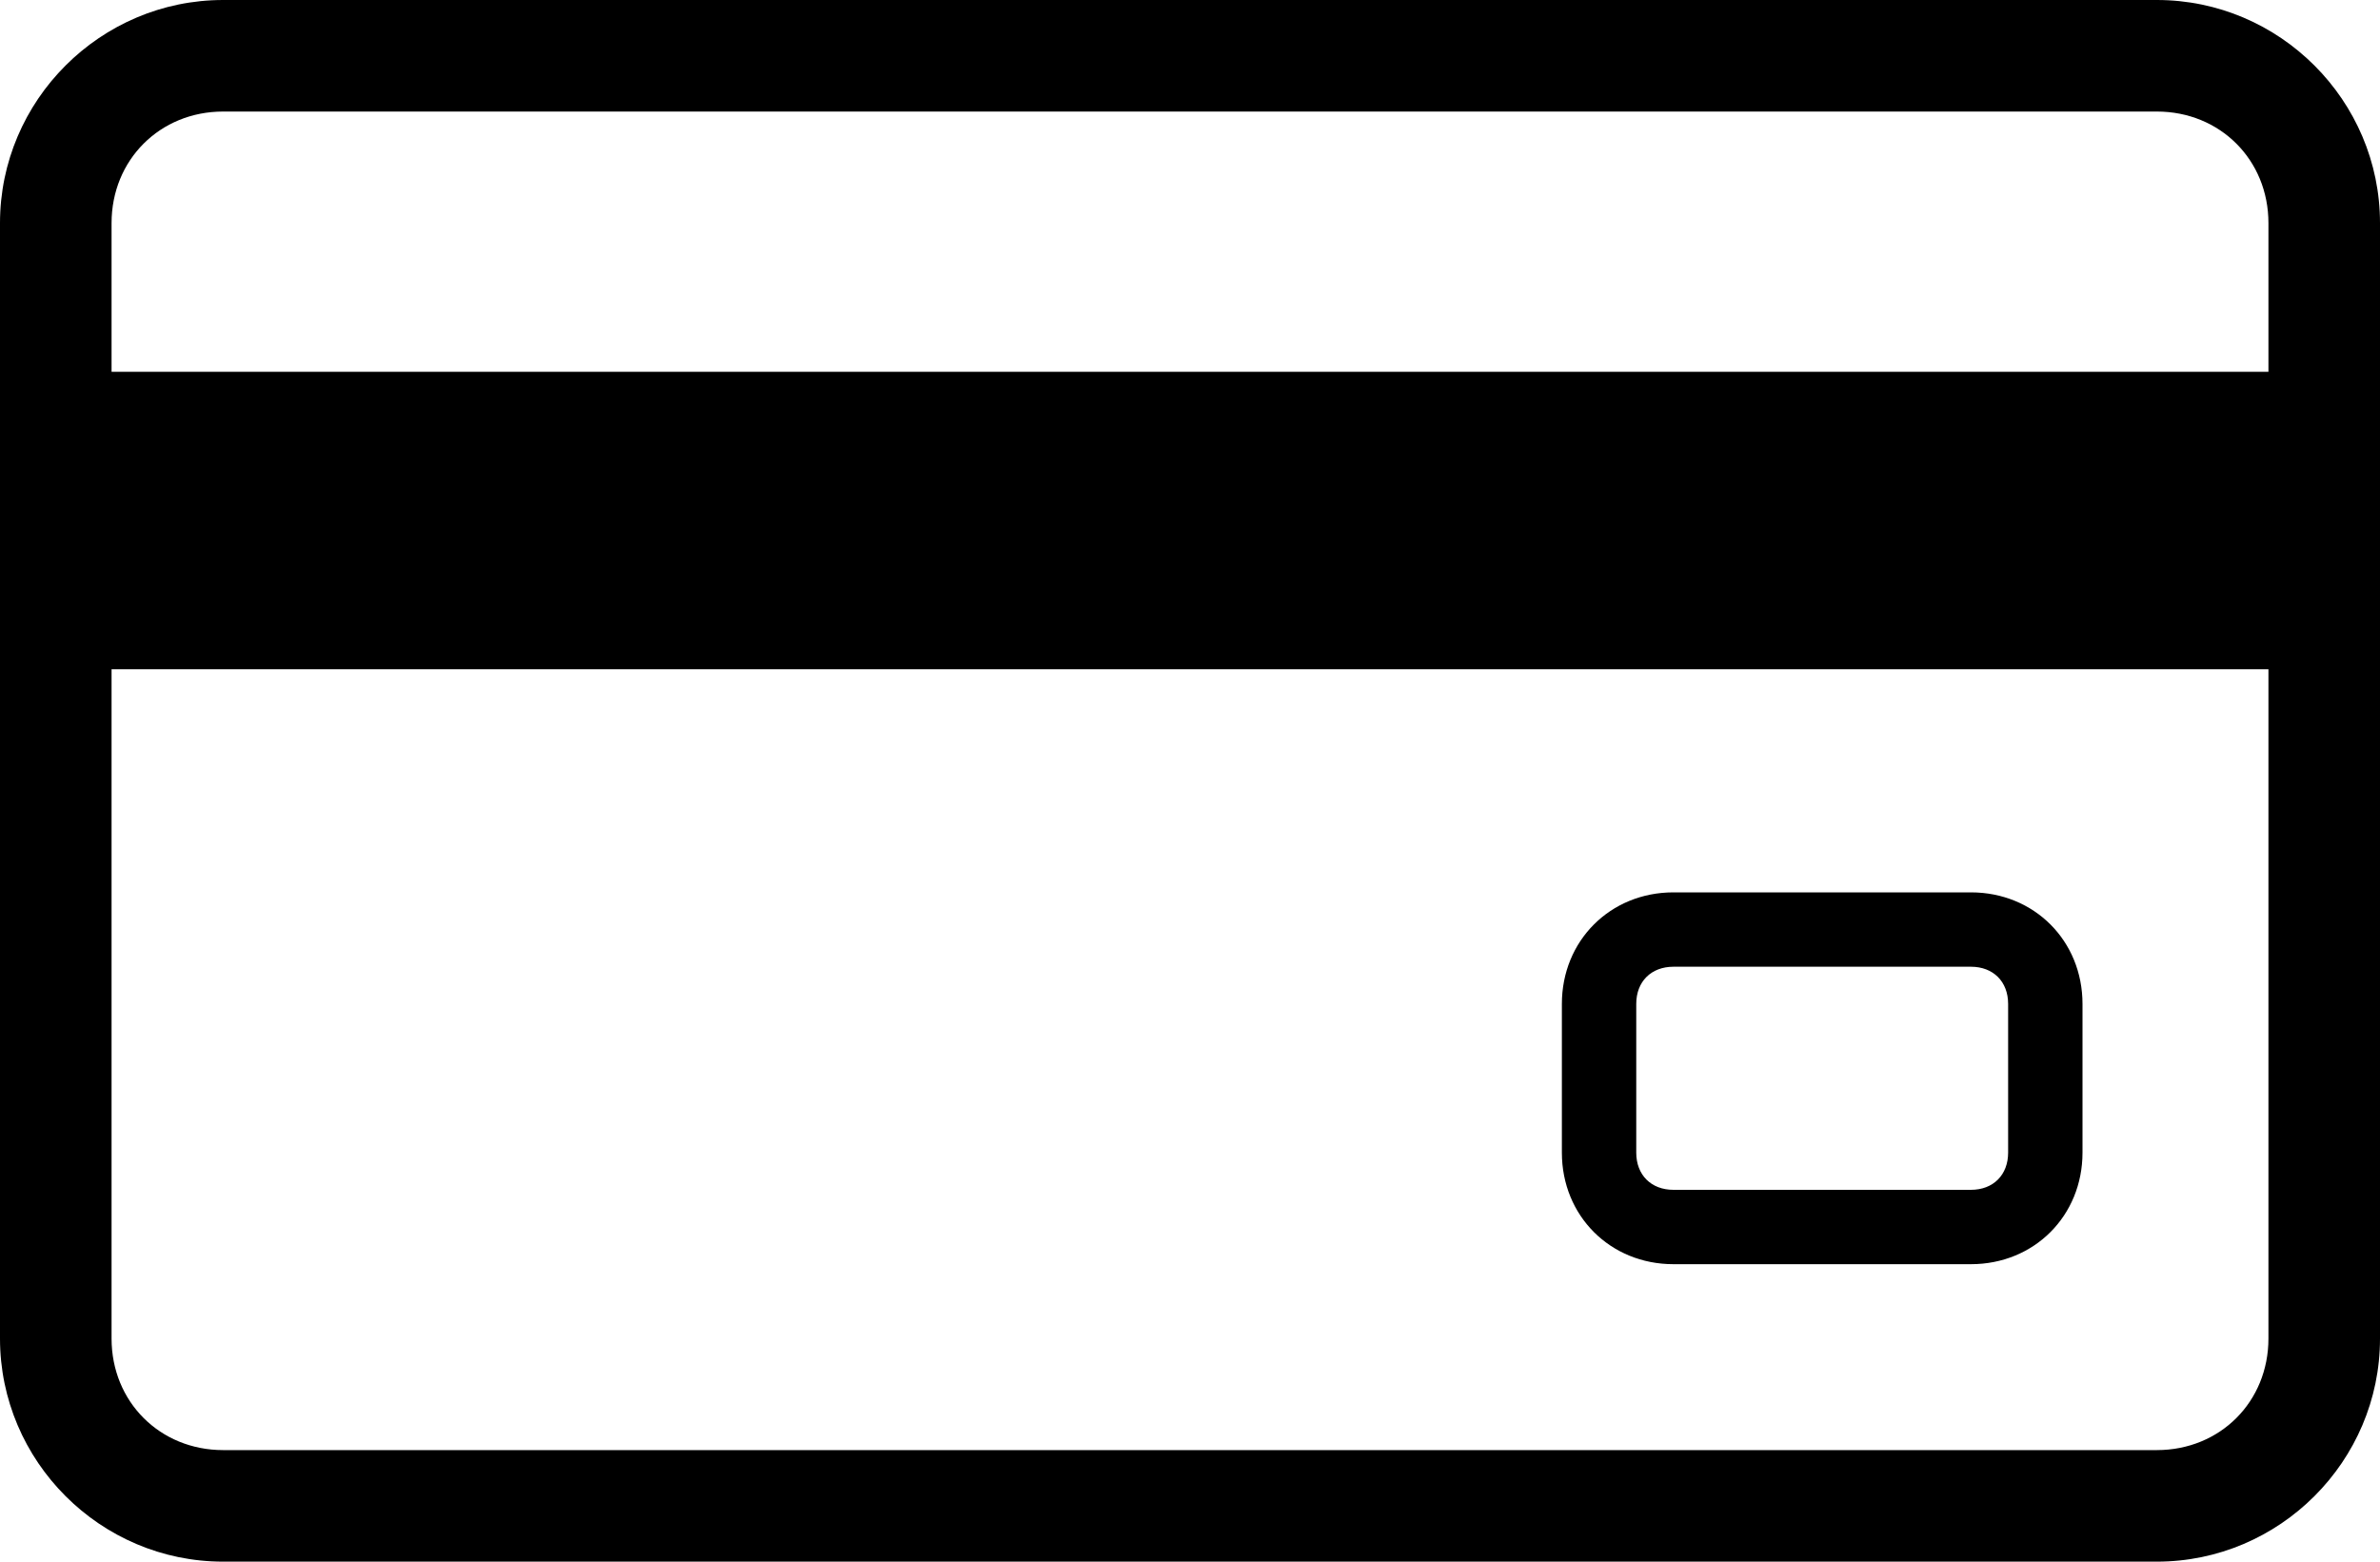 <?xml version="1.0" encoding="utf-8"?>
<!-- Generator: Adobe Illustrator 19.2.1, SVG Export Plug-In . SVG Version: 6.00 Build 0)  -->
<svg version="1.1" id="Layer_1" xmlns="http://www.w3.org/2000/svg" xmlns:xlink="http://www.w3.org/1999/xlink" x="0px" y="0px"
	 viewBox="0 0 64 42" style="enable-background:new 0 0 64 42;" xml:space="preserve">
<style type="text/css">
	.st0{display:none;}
	.st1{display:inline;}
	.st2{fill:#231F20;}
	.st3{display:inline;fill:#231F20;}
</style>
<g>
	<g>
		<g>
			<g>
				<path d="M58,0H6C2.7,0,0,2.7,0,6v30c0,3.3,2.7,6,6,6h52c3.3,0,6-2.7,6-6V6C64,2.7,61.3,0,58,0z M6,3h52c1.7,0,3,1.3,3,3v4H3V6
					C3,4.3,4.3,3,6,3z M58,39H6c-1.7,0-3-1.3-3-3V18h58v18C61,37.7,59.7,39,58,39z"/>
				<path d="M53,24h-8c-1.7,0-3,1.3-3,3v4c0,1.7,1.3,3,3,3h8c1.7,0,3-1.3,3-3v-4C56,25.3,54.7,24,53,24z M54,31c0,0.6-0.4,1-1,1h-8
					c-0.6,0-1-0.4-1-1v-4c0-0.6,0.4-1,1-1h8c0.6,0,1,0.4,1,1V31z"/>
			</g>
			<g class="st0">
				<g class="st1">
					<path class="st2" d="M59,2c1.7,0,3,1.3,3,3v31c0,1.7-1.3,3-3,3H5c-1.7,0-3-1.3-3-3V5c0-1.7,1.3-3,3-3H59 M59,0H5
						C2.2,0,0,2.2,0,5v31c0,2.8,2.2,5,5,5h54c2.8,0,5-2.2,5-5V5C64,2.2,61.8,0,59,0L59,0z"/>
				</g>
				<rect x="1" y="9" class="st3" width="62" height="8"/>
				<g class="st1">
					<path class="st2" d="M53,26c0.6,0,1,0.4,1,1v4c0,0.6-0.4,1-1,1h-8c-0.6,0-1-0.4-1-1v-4c0-0.6,0.4-1,1-1H53 M53,24h-8
						c-1.7,0-3,1.3-3,3v4c0,1.7,1.3,3,3,3h8c1.7,0,3-1.3,3-3v-4C56,25.3,54.7,24,53,24L53,24z"/>
				</g>
			</g>
		</g>
	</g>
</g>
</svg>
